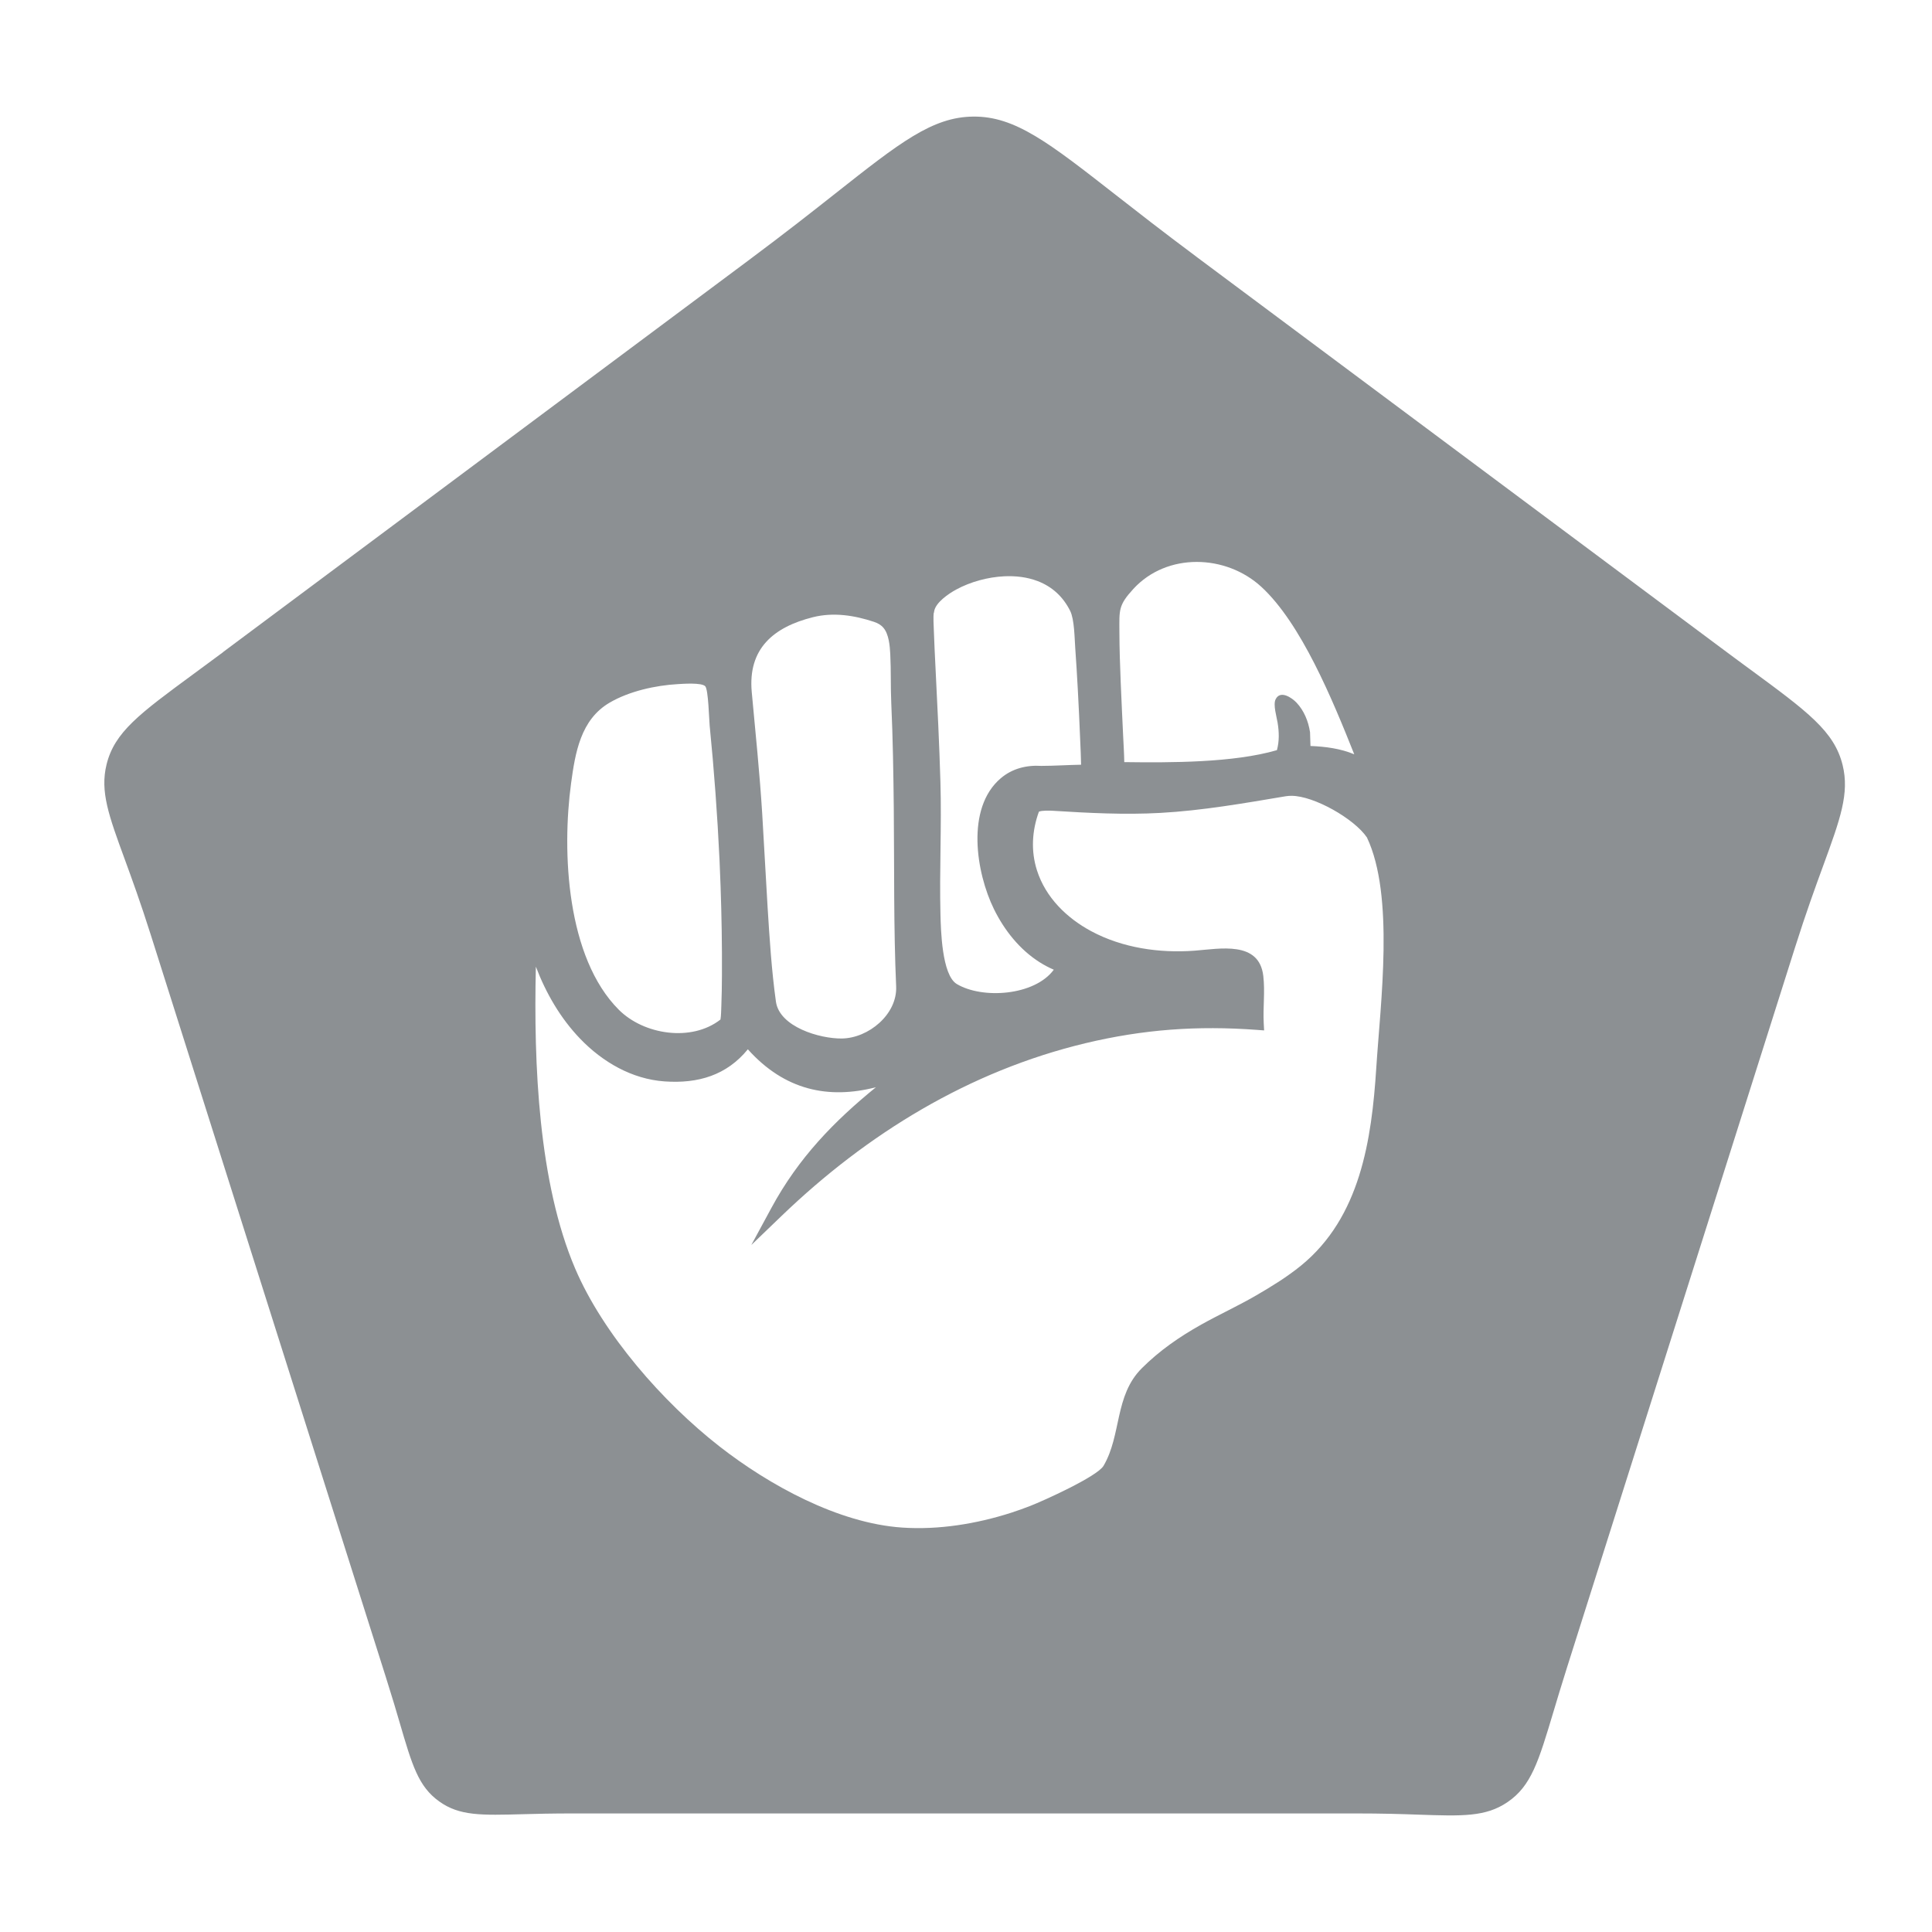 <svg xmlns="http://www.w3.org/2000/svg" width="59.442mm" height="59.442mm" viewBox="0 0 59.442 59.442" >
  <path fill="#8C9093" d="M 36.82,7.907 52.854,19.86 c 0.548,0.409 0.771,0.573 0.978,0.724 1.787,1.314 2.604,1.914 2.86,2.955 0.215,0.874 -0.073,1.661 -0.602,3.109 -0.232,0.635 -0.521,1.424 -0.863,2.505 l -7.014,22.149 c -0.179,0.566 -0.305,0.987 -0.414,1.351 -0.465,1.553 -0.688,2.298 -1.42,2.795 -0.669,0.454 -1.382,0.43 -2.751,0.383 -0.481,-0.017 -1.068,-0.037 -1.951,-0.037 H 17.697 c -0.756,0 -1.209,0.013 -1.586,0.023 -1.311,0.036 -1.974,0.055 -2.599,-0.393 -0.641,-0.459 -0.832,-1.112 -1.218,-2.433 -0.095,-0.327 -0.21,-0.717 -0.422,-1.389 L 4.641,28.769 C 4.322,27.762 4.055,27.032 3.84,26.443 3.344,25.089 3.075,24.352 3.278,23.522 3.523,22.525 4.288,21.962 5.965,20.729 c 0.317,-0.233 0.675,-0.496 0.898,-0.663 l -0.002,-0.002 L 23.017,8.02 c 1.18,-0.88 1.997,-1.525 2.678,-2.062 1.986,-1.568 2.99,-2.36 4.25,-2.371 1.284,-0.012 2.314,0.793 4.392,2.417 0.64,0.5 1.397,1.092 2.484,1.903 z M 26.955,33.45 c -1.461,0.377 -2.811,0.1 -3.946,-1.166 -0.648,0.794 -1.522,1.061 -2.56,0.988 -1.009,-0.071 -1.911,-0.597 -2.602,-1.316 -0.604,-0.629 -1.049,-1.398 -1.36,-2.215 -0.071,3.023 0.085,6.65 1.206,9.282 0.865,2.029 2.709,4.126 4.441,5.477 1.526,1.191 3.656,2.366 5.624,2.499 1.12,0.076 2.285,-0.114 3.351,-0.456 0.202,-0.065 0.401,-0.137 0.598,-0.214 0.382,-0.149 2.05,-0.898 2.246,-1.231 0.557,-0.948 0.332,-2.157 1.176,-3 0.546,-0.545 1.158,-0.968 1.829,-1.344 0.559,-0.313 1.145,-0.58 1.698,-0.902 0.474,-0.276 0.945,-0.565 1.371,-0.912 1.824,-1.485 2.175,-3.867 2.317,-6.085 0.128,-2.003 0.565,-5.29 -0.288,-7.09 -0.394,-0.579 -1.632,-1.28 -2.321,-1.28 -0.058,0 -0.117,0.004 -0.175,0.013 -1.271,0.214 -2.572,0.442 -3.861,0.513 -1.102,0.061 -2.21,0.003 -3.311,-0.066 -0.075,-0.005 -0.341,-0.014 -0.424,0.029 -0.213,0.586 -0.25,1.208 -0.059,1.806 0.266,0.833 0.915,1.466 1.672,1.872 0.962,0.515 2.096,0.678 3.175,0.598 0.775,-0.058 1.99,-0.315 2.116,0.779 0.057,0.491 -0.012,0.954 0.013,1.446 l 0.012,0.228 -0.228,-0.017 c -1.823,-0.134 -3.482,-0.017 -5.271,0.411 -3.57,0.856 -6.71,2.778 -9.343,5.309 l -0.935,0.899 0.618,-1.141 c 0.838,-1.549 1.934,-2.67 3.221,-3.717 z m 7.636,-10.002 c 1.426,0.019 3.365,0.021 4.696,-0.368 0.076,-0.277 0.068,-0.562 0.021,-0.846 -0.03,-0.184 -0.142,-0.552 -0.062,-0.717 0.144,-0.296 0.503,-0.049 0.646,0.103 0.228,0.243 0.362,0.571 0.412,0.897 l 0.002,0.011 5.09e-4,0.012 c 0.005,0.137 0.01,0.274 0.013,0.412 0.461,0.018 0.927,0.079 1.347,0.256 -0.675,-1.695 -1.636,-4.025 -2.855,-5.149 -1.093,-1.009 -2.908,-1.064 -3.94,0.059 -0.465,0.506 -0.433,0.648 -0.431,1.309 0.001,0.526 0.02,1.054 0.041,1.579 0.022,0.543 0.049,1.086 0.074,1.628 0.012,0.264 0.031,0.544 0.035,0.814 z m -1.329,0.08 c -0.003,-0.238 -0.017,-0.482 -0.026,-0.714 -0.021,-0.54 -0.047,-1.08 -0.076,-1.62 -0.023,-0.419 -0.048,-0.839 -0.078,-1.258 -0.022,-0.303 -0.025,-0.877 -0.156,-1.141 -0.215,-0.43 -0.547,-0.742 -0.997,-0.915 -0.327,-0.126 -0.684,-0.166 -1.033,-0.149 -0.502,0.024 -1.038,0.169 -1.479,0.409 -0.223,0.121 -0.631,0.394 -0.676,0.669 l -0.006,0.04 -0.006,0.01 c -0.019,0.126 -0.002,0.403 0.002,0.521 0.013,0.397 0.034,0.794 0.053,1.19 0.058,1.162 0.116,2.323 0.15,3.486 0.04,1.359 -0.033,2.717 0.001,4.073 0.012,0.465 0.041,1.869 0.502,2.146 0.784,0.47 2.392,0.365 2.985,-0.44 -0.149,-0.064 -0.293,-0.14 -0.431,-0.227 -0.619,-0.391 -1.091,-0.987 -1.411,-1.639 -0.548,-1.118 -0.872,-3.105 0.211,-4.025 0.354,-0.3 0.791,-0.408 1.248,-0.38 0.408,-0.001 0.814,-0.029 1.221,-0.036 z m -6.364,-4.393 c -0.611,-0.203 -1.254,-0.304 -1.888,-0.145 -1.214,0.305 -2.003,0.97 -1.881,2.302 0.115,1.251 0.244,2.487 0.322,3.743 0.06,0.96 0.106,1.92 0.166,2.88 0.06,0.96 0.123,1.949 0.256,2.902 0.109,0.779 1.348,1.143 2.027,1.135 0.824,-0.01 1.709,-0.744 1.672,-1.601 -0.08,-1.818 -0.055,-3.661 -0.073,-5.482 -0.011,-1.076 -0.028,-2.154 -0.077,-3.229 -0.023,-0.505 -0.005,-1.013 -0.031,-1.515 -0.013,-0.25 -0.041,-0.611 -0.211,-0.81 -0.075,-0.088 -0.173,-0.143 -0.282,-0.179 z m -4.731,12.231 c 0.02,-0.112 0.022,-0.307 0.026,-0.401 0.013,-0.32 0.017,-0.642 0.019,-0.962 0.005,-0.911 -0.01,-1.826 -0.042,-2.736 -0.009,-0.267 -0.02,-0.534 -0.032,-0.801 -0.065,-1.382 -0.167,-2.768 -0.304,-4.145 -0.017,-0.173 -0.039,-1.1 -0.135,-1.206 -0.108,-0.12 -0.697,-0.075 -0.84,-0.067 -0.692,0.039 -1.5,0.218 -2.103,0.571 -0.894,0.523 -1.058,1.543 -1.186,2.485 -0.286,2.111 -0.139,5.357 1.471,6.965 0.77,0.769 2.236,0.996 3.126,0.299 z" />
</svg>
